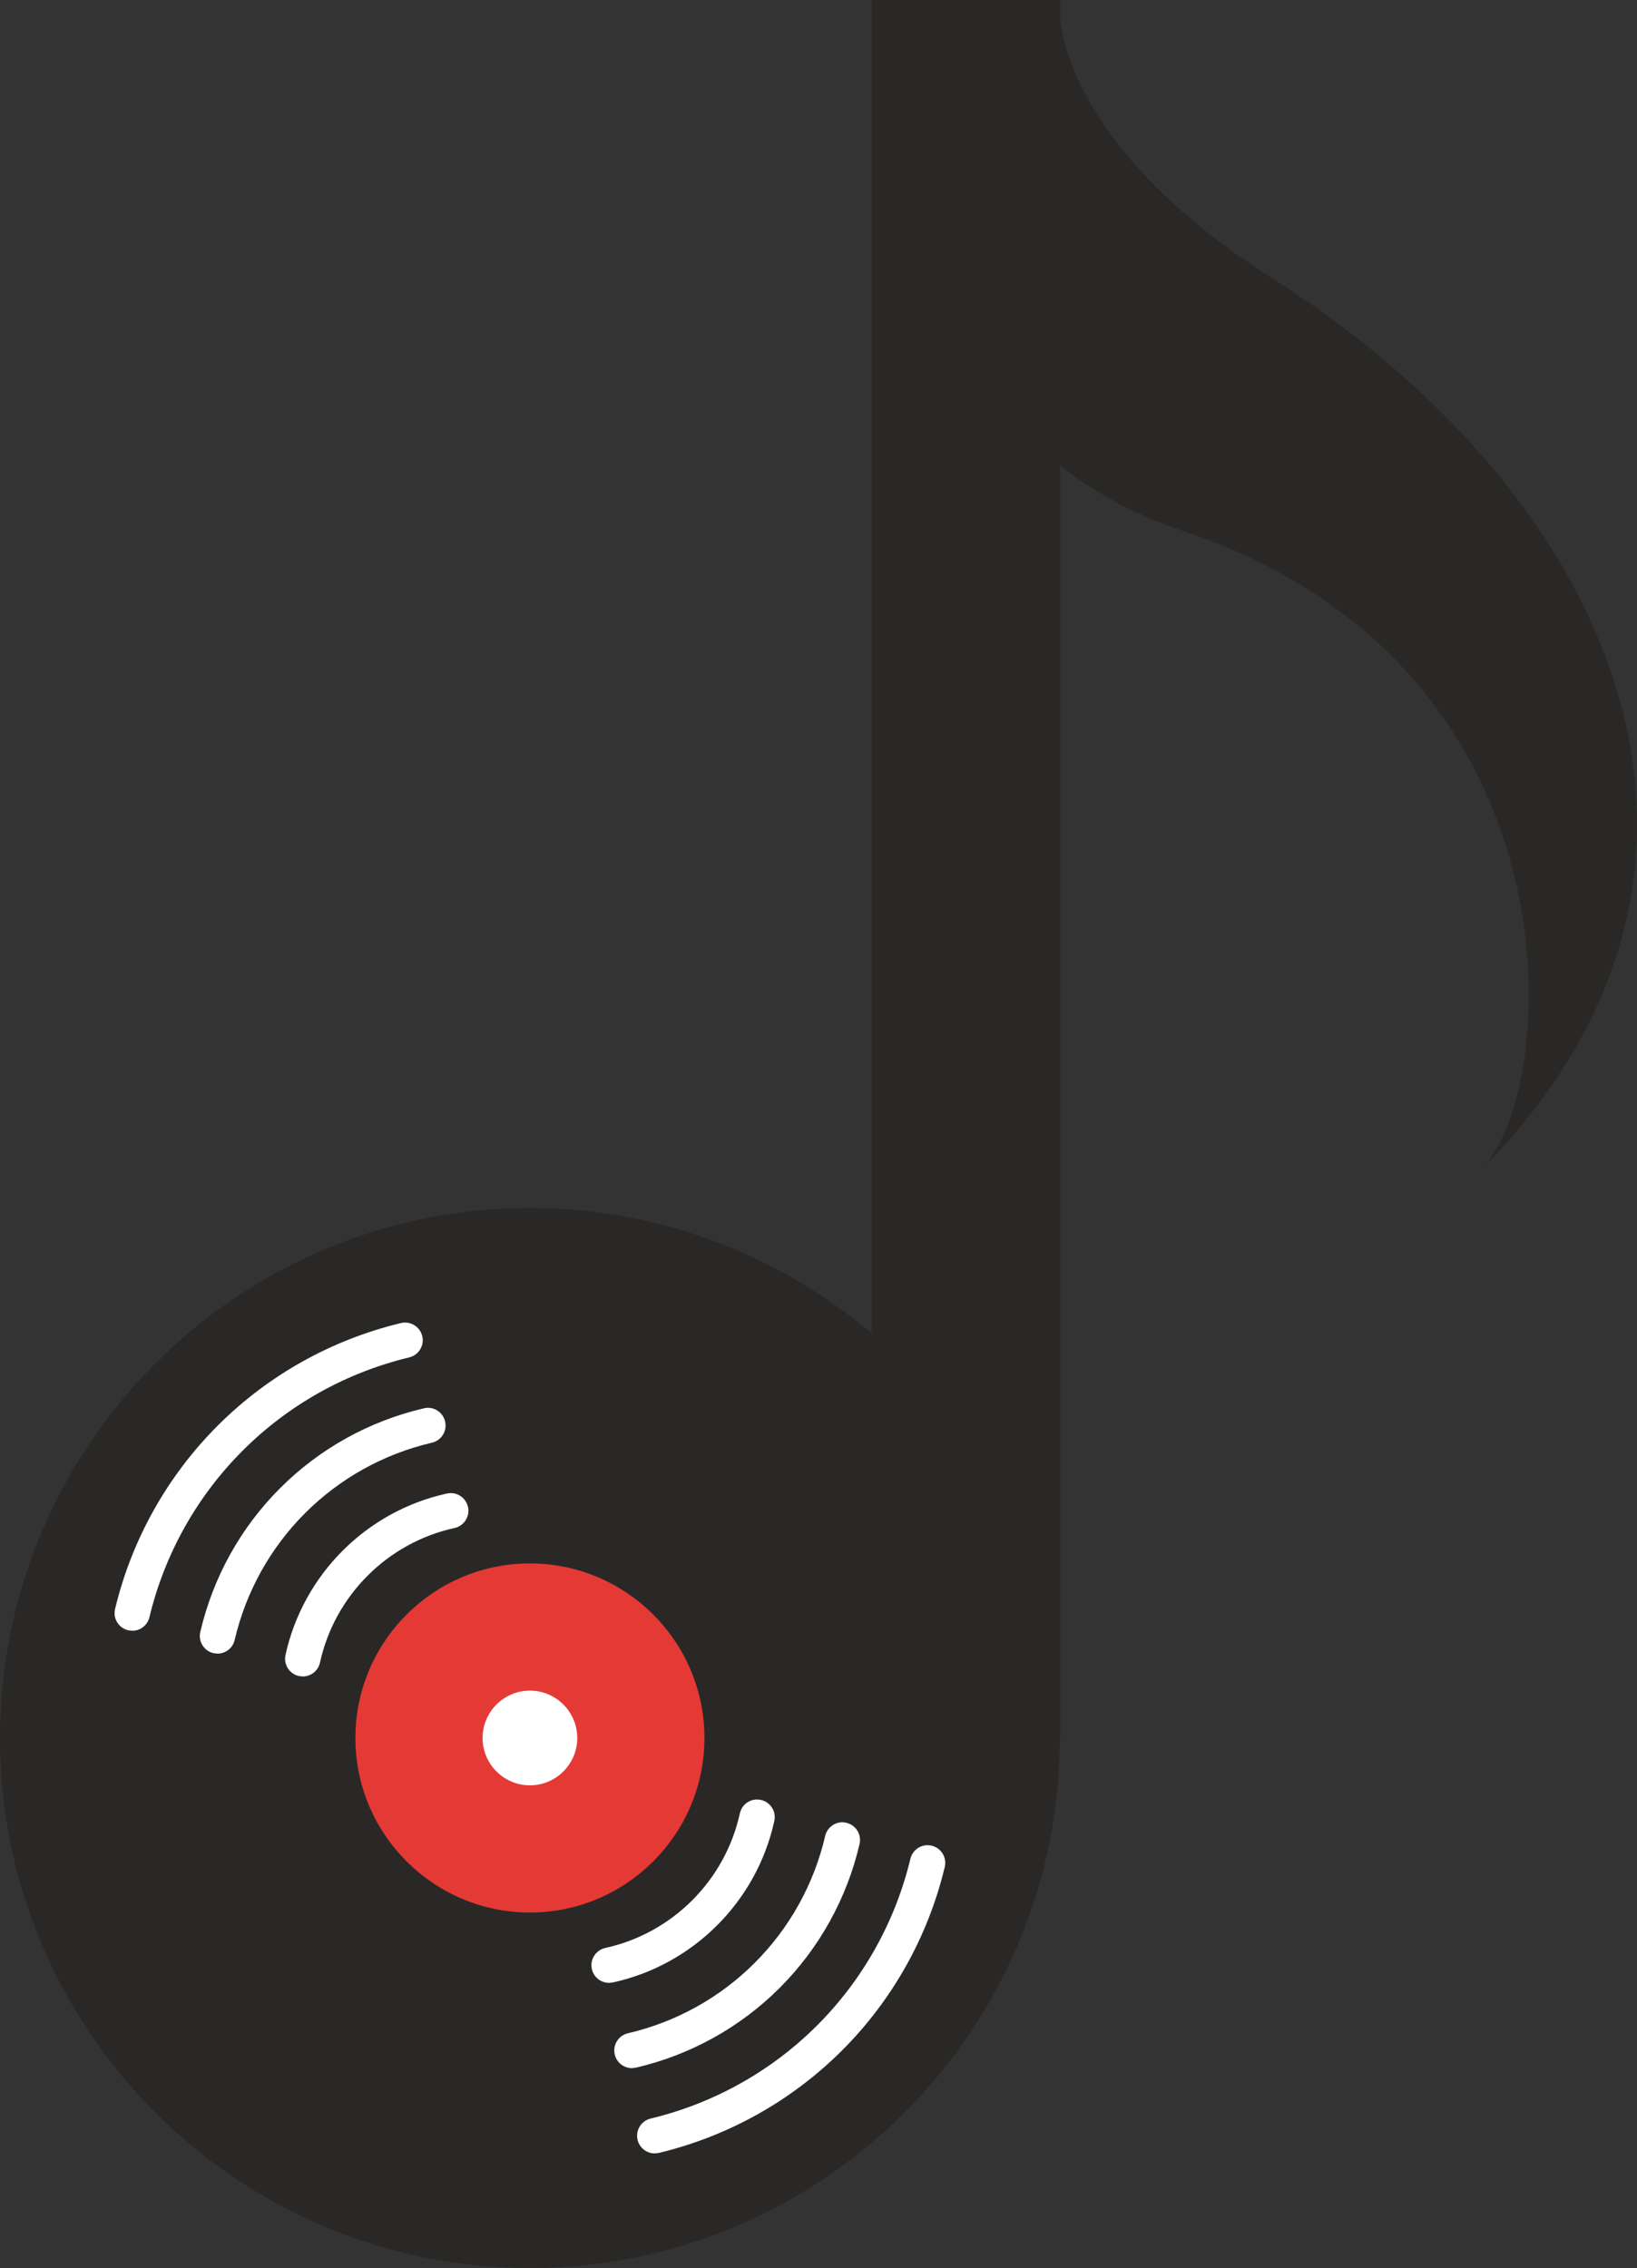 <svg version="1.1" id="图层_1" x="0px" y="0px" width="154.457px" height="213.954px" viewBox="0 0 154.457 213.954" enable-background="new 0 0 154.457 213.954" xml:space="preserve" xmlns="http://www.w3.org/2000/svg" xmlns:xlink="http://www.w3.org/1999/xlink" xmlns:xml="http://www.w3.org/XML/1998/namespace">
  <rect x="0" y="0" width="154.457" height="213.954" fill="#333333" stroke="none"/>
  <path fill="#292826" d="M154.204,73.161c-1.881-17.172-14.336-34.271-34.182-46.916c-19.621-12.497-19.995-24.239-19.995-24.729V0
	H82.256v125.792c-8.714-7.377-19.972-11.838-32.256-11.838c-27.569,0-50,22.43-50,50c0,27.57,22.431,50,50,50
	c27.553,0,49.97-22.4,50-49.946h0.027V43.914c3.146,2.467,6.902,4.61,11.531,6.145c38.067,12.684,35.726,52.723,28.208,60.251
	C150.682,99.394,155.678,86.546,154.204,73.161z" class="color c1"/>
  <path fill="#E53935" d="M50,147.487c-9.08,0-16.467,7.387-16.467,16.467S40.92,180.42,50,180.42s16.467-7.387,16.467-16.466
	S59.08,147.487,50,147.487z" class="color c2"/>
  <path fill="#FFFFFF" d="M50,168.421c-2.463,0-4.467-2.004-4.467-4.467s2.004-4.467,4.467-4.467s4.467,2.004,4.467,4.467
	S52.463,168.421,50,168.421z" class="color c3"/>
  <g>
    <path fill="#FFFFFF" d="M14.099,152.563c-0.184,0.765-0.868,1.278-1.62,1.278l-0.39-0.047c-0.896-0.217-1.447-1.116-1.232-2.01
		c1.577-6.557,4.926-12.537,9.681-17.293c4.757-4.755,10.736-8.103,17.293-9.68c0.894-0.211,1.795,0.337,2.01,1.232
		c0.216,0.893-0.336,1.793-1.231,2.01c-5.958,1.432-11.394,4.475-15.715,8.795C18.573,141.169,15.53,146.604,14.099,152.563z" class="color c3"/>
    <path fill="#FFFFFF" d="M20.521,155.998l-0.378-0.045c-0.896-0.208-1.455-1.104-1.245-2c1.2-5.149,3.804-9.84,7.532-13.568
		c3.728-3.728,8.418-6.331,13.567-7.531c0.893-0.219,1.792,0.348,2,1.245c0.211,0.895-0.348,1.792-1.244,2
		c-4.542,1.058-8.679,3.356-11.966,6.643c-3.288,3.289-5.586,7.427-6.645,11.967C21.965,155.478,21.28,155.998,20.521,155.998z" class="color c3"/>
    <path fill="#FFFFFF" d="M28.566,158.152l-0.357-0.04c-0.898-0.196-1.469-1.085-1.272-1.983c1.662-7.595,7.644-13.576,15.238-15.238
		c0.896-0.193,1.785,0.37,1.983,1.272c0.197,0.898-0.373,1.787-1.271,1.983c-6.325,1.385-11.31,6.37-12.695,12.695
		C30.021,157.621,29.334,158.152,28.566,158.152z" class="color c3"/>
    <path fill="#FFFFFF" d="M57.469,187.055c-0.768,0-1.457-0.529-1.627-1.31c-0.197-0.897,0.373-1.786,1.271-1.983
		c6.324-1.385,11.311-6.37,12.695-12.695c0.195-0.901,1.082-1.468,1.982-1.271c0.898,0.196,1.469,1.085,1.271,1.983
		c-1.662,7.595-7.643,13.577-15.238,15.239L57.469,187.055z" class="color c3"/>
    <path fill="#FFFFFF" d="M59.622,195.1c-0.756,0-1.441-0.52-1.619-1.289c-0.211-0.895,0.348-1.792,1.244-2
		c4.541-1.059,8.678-3.357,11.965-6.644c3.289-3.288,5.588-7.427,6.645-11.967c0.209-0.896,1.104-1.466,2-1.245
		c0.898,0.208,1.455,1.104,1.246,2c-1.201,5.149-3.803,9.839-7.531,13.568s-8.42,6.332-13.568,7.531L59.622,195.1z" class="color c3"/>
    <path fill="#FFFFFF" d="M79.463,193.417c-4.756,4.755-10.736,8.103-17.295,9.681l-0.393,0.046c-0.75,0-1.434-0.513-1.617-1.278
		c-0.215-0.893,0.336-1.793,1.232-2.01c5.959-1.432,11.395-4.475,15.715-8.795c4.32-4.322,7.363-9.757,8.795-15.715
		c0.217-0.896,1.113-1.447,2.012-1.231c0.895,0.217,1.445,1.116,1.23,2.01C87.567,182.68,84.219,188.661,79.463,193.417z" class="color c3"/>
  </g>
</svg>